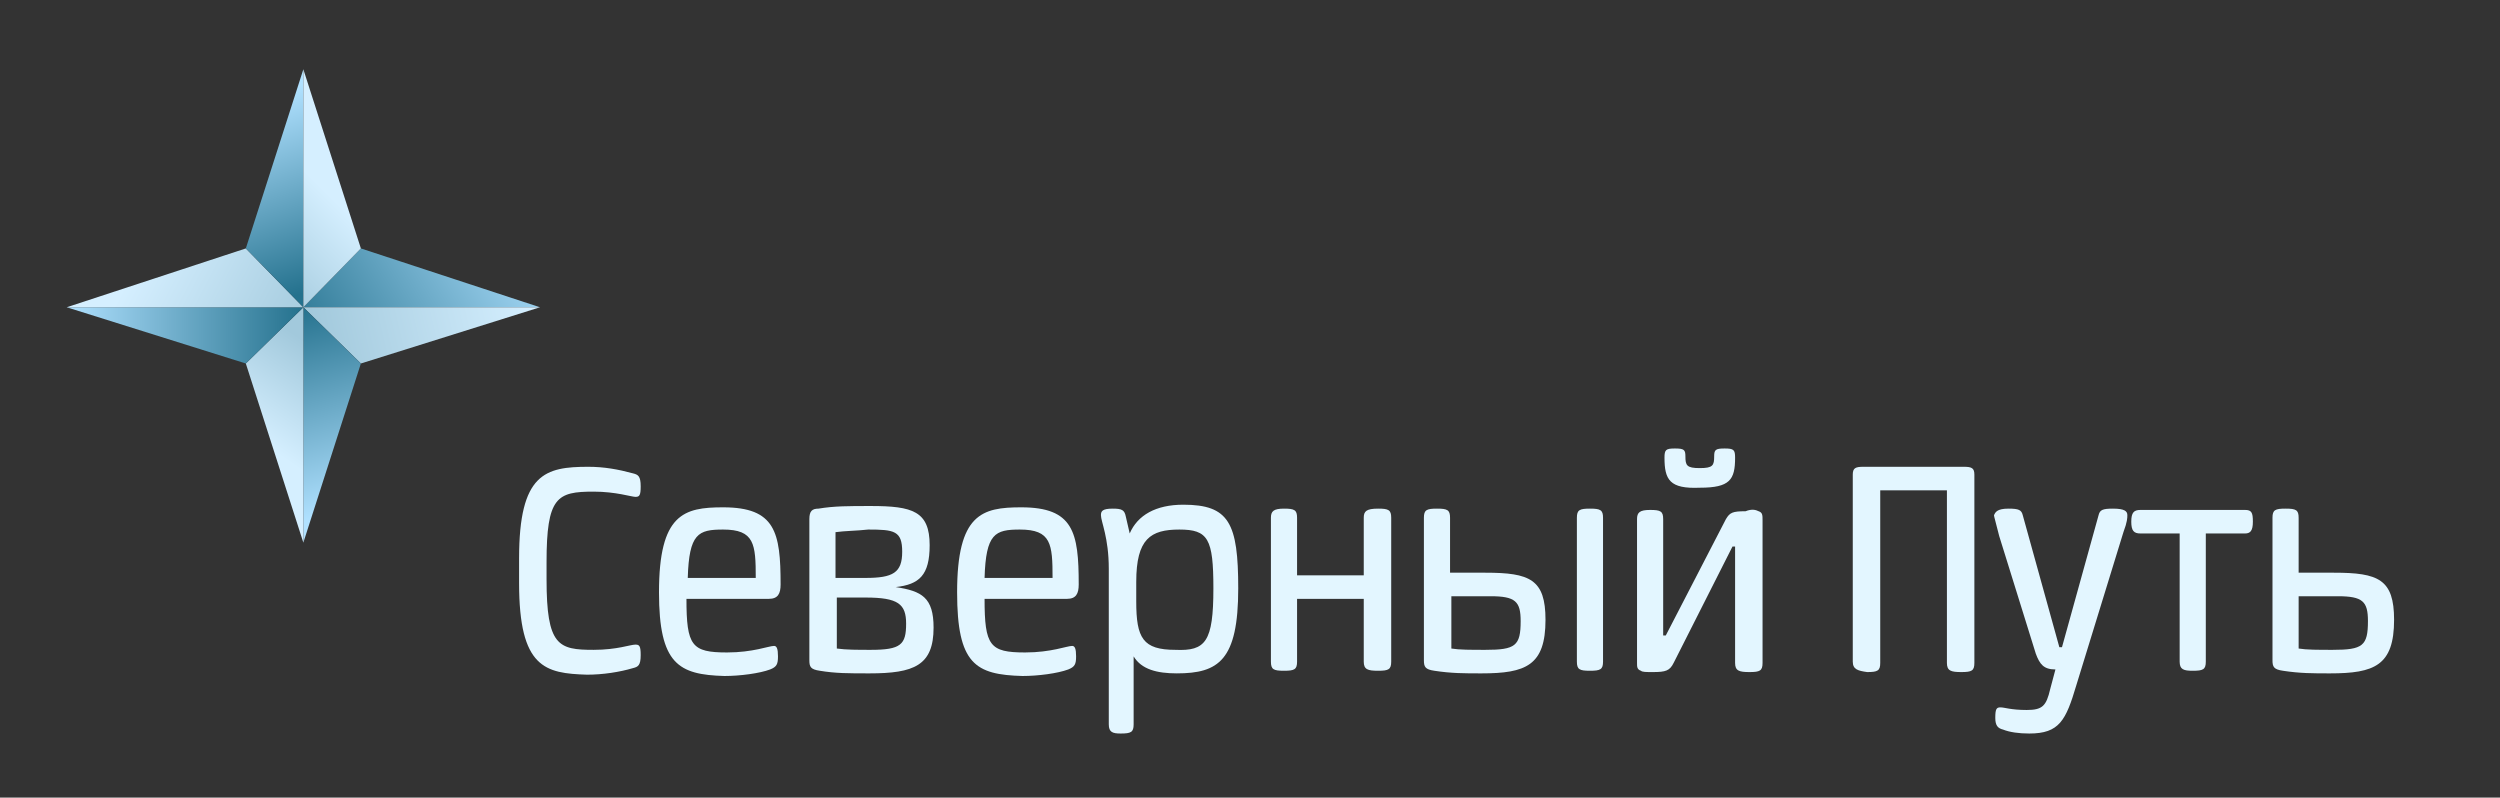 <?xml version="1.0" encoding="utf-8"?>
<!-- Generator: Adobe Illustrator 19.2.1, SVG Export Plug-In . SVG Version: 6.00 Build 0)  -->
<svg version="1.1" id="Layer_1" xmlns="http://www.w3.org/2000/svg" xmlns:xlink="http://www.w3.org/1999/xlink" x="0px" y="0px"
	 viewBox="0 0 191.2 61" style="enable-background:new 0 0 191.2 61;" xml:space="preserve">
<rect x="0" y="0" width="191.2" height="61" fill="#333333" stroke="none"/>
<style type="text/css">
	.st0{fill:url(#XMLID_11_);}
	.st1{fill:url(#XMLID_13_);}
	.st2{fill:url(#XMLID_16_);}
	.st3{fill:url(#XMLID_20_);}
	.st4{fill:url(#XMLID_23_);}
	.st5{fill:url(#XMLID_26_);}
	.st6{fill:url(#XMLID_28_);}
	.st7{fill:url(#XMLID_30_);}
	.st8{fill:#E3F6FF;}
</style>
<linearGradient id="XMLID_11_" gradientUnits="userSpaceOnUse" x1="40.873" y1="594.967" x2="23.293" y2="605.929" gradientTransform="matrix(1 0 0 1 0 -577.722)">
	<stop  offset="0" style="stop-color:#B0E1FF"/>
	<stop  offset="1" style="stop-color:#24718D"/>
</linearGradient>
<polygon id="XMLID_10_" class="st0" points="23.2,23.5 41.3,23.5 27.6,19 "/>
<linearGradient id="XMLID_13_" gradientUnits="userSpaceOnUse" x1="40.372" y1="599.862" x2="24.213" y2="603.65" gradientTransform="matrix(1 0 0 1 0 -577.722)">
	<stop  offset="0" style="stop-color:#D5EFFF"/>
	<stop  offset="1" style="stop-color:#A2C9DC"/>
</linearGradient>
<polygon id="XMLID_9_" class="st1" points="23.2,23.5 41.3,23.5 27.6,27.8 "/>
<linearGradient id="XMLID_16_" gradientUnits="userSpaceOnUse" x1="26.585" y1="616.716" x2="22.374" y2="601.276" gradientTransform="matrix(1 0 0 1 0 -577.722)">
	<stop  offset="0" style="stop-color:#B0E1FF"/>
	<stop  offset="1" style="stop-color:#24718D"/>
</linearGradient>
<polygon id="XMLID_8_" class="st2" points="23.2,23.5 23.2,41.5 27.6,27.8 "/>
<linearGradient id="XMLID_20_" gradientUnits="userSpaceOnUse" x1="21.039" y1="612.316" x2="25.755" y2="605.512" gradientTransform="matrix(1 0 0 1 0 -577.722)">
	<stop  offset="0" style="stop-color:#D5EFFF"/>
	<stop  offset="1" style="stop-color:#A2C9DC"/>
</linearGradient>
<polygon id="XMLID_7_" class="st3" points="23.2,23.5 23.2,41.5 18.8,27.8 "/>
<linearGradient id="XMLID_23_" gradientUnits="userSpaceOnUse" x1="5.1" y1="603.372" x2="23.2" y2="603.372" gradientTransform="matrix(1 0 0 1 0 -577.722)">
	<stop  offset="0" style="stop-color:#B0E1FF"/>
	<stop  offset="1" style="stop-color:#24718D"/>
</linearGradient>
<polygon id="XMLID_6_" class="st4" points="23.2,23.5 5.1,23.5 18.8,27.8 "/>
<linearGradient id="XMLID_26_" gradientUnits="userSpaceOnUse" x1="10.271" y1="598.091" x2="22.951" y2="604.74" gradientTransform="matrix(1 0 0 1 0 -577.722)">
	<stop  offset="0" style="stop-color:#D5EFFF"/>
	<stop  offset="1" style="stop-color:#A2C9DC"/>
</linearGradient>
<polygon id="XMLID_5_" class="st5" points="23.2,23.5 5.1,23.5 18.8,19 "/>
<linearGradient id="XMLID_28_" gradientUnits="userSpaceOnUse" x1="19.518" y1="585.362" x2="24.263" y2="599.8" gradientTransform="matrix(1 0 0 1 0 -577.722)">
	<stop  offset="0" style="stop-color:#B0E1FF"/>
	<stop  offset="1" style="stop-color:#24718D"/>
</linearGradient>
<polygon id="XMLID_4_" class="st6" points="23.2,23.5 23.2,5.3 18.8,19 "/>
<linearGradient id="XMLID_30_" gradientUnits="userSpaceOnUse" x1="23.937" y1="591.385" x2="17.597" y2="597.725" gradientTransform="matrix(1 0 0 1 0 -577.722)">
	<stop  offset="0" style="stop-color:#D5EFFF"/>
	<stop  offset="1" style="stop-color:#A2C9DC"/>
</linearGradient>
<polygon id="XMLID_3_" class="st7" points="23.2,23.5 23.2,5.3 27.6,19 "/>
<g id="XMLID_2_">
	<path id="XMLID_29_" class="st8" d="M39.7,44.6v-1.9c0-6.5,2-7,5.3-7c1.2,0,2.3,0.2,3.4,0.5c0.4,0.1,0.6,0.2,0.6,1
		c0,0.7-0.1,0.8-0.4,0.8c-0.3,0-1.5-0.4-3.2-0.4c-2.8,0-3.6,0.4-3.6,5.4v1.3c0,5.1,0.9,5.4,3.6,5.4c1.8,0,2.8-0.4,3.2-0.4
		c0.3,0,0.4,0.1,0.4,0.8c0,0.8-0.2,0.9-0.6,1c-1,0.3-2.3,0.5-3.5,0.5C41.7,51.5,39.7,51.1,39.7,44.6z"/>
	<path id="XMLID_27_" class="st8" d="M50.4,45.3c0-6,1.9-6.5,4.9-6.5c4,0,4.4,1.9,4.4,5.9c0,0.7-0.2,1.1-0.9,1.1h-6.3
		c0,3.6,0.4,4.1,3.1,4.1c2,0,3.2-0.5,3.6-0.5c0.2,0,0.3,0.2,0.3,0.8s-0.1,0.8-0.6,1c-0.8,0.3-2.3,0.5-3.5,0.5
		C51.9,51.6,50.4,50.8,50.4,45.3z M52.6,44.2h5.2c0-2.6-0.1-3.7-2.5-3.7C53.4,40.5,52.7,40.8,52.6,44.2z"/>
	<path id="XMLID_25_" class="st8" d="M62.7,51.3c-0.7-0.1-0.8-0.3-0.8-0.8V39.7c0-0.6,0.2-0.8,0.7-0.8c1.2-0.2,2.3-0.2,4-0.2
		c3.2,0,4.5,0.4,4.5,3c0,2.3-0.8,3-2.6,3.2c2,0.3,2.9,0.8,2.9,3.1c0,2.9-1.5,3.5-4.9,3.5C64.9,51.5,63.9,51.5,62.7,51.3z M63.9,40.7
		v3.5h2.3c2.1,0,2.8-0.4,2.8-2s-0.6-1.7-2.6-1.7C65.5,40.6,64.6,40.6,63.9,40.7z M69.3,47.7c0-1.5-0.6-2-3.1-2H64v3.9
		c0.7,0.1,1.6,0.1,2.6,0.1C68.9,49.7,69.3,49.3,69.3,47.7z"/>
	<path id="XMLID_24_" class="st8" d="M73.2,45.3c0-6,1.9-6.5,4.9-6.5c4,0,4.4,1.9,4.4,5.9c0,0.7-0.2,1.1-0.9,1.1h-6.3
		c0,3.6,0.4,4.1,3.1,4.1c2,0,3.2-0.5,3.6-0.5c0.2,0,0.3,0.2,0.3,0.8s-0.1,0.8-0.6,1c-0.8,0.3-2.3,0.5-3.5,0.5
		C74.6,51.6,73.2,50.8,73.2,45.3z M75.3,44.2h5.2c0-2.6-0.1-3.7-2.5-3.7C76.1,40.5,75.4,40.8,75.3,44.2z"/>
	<path id="XMLID_22_" class="st8" d="M84.8,55.4V43.5c0-2.4-0.6-3.6-0.6-4.1c0-0.3,0.1-0.5,0.9-0.5c0.7,0,0.9,0.1,1,0.6l0.3,1.3
		c0.6-1.4,2-2.2,4.1-2.2c3.5,0,4.2,1.4,4.2,6.4c0,5.5-1.5,6.5-4.7,6.5c-1.5,0-2.7-0.3-3.3-1.3v5.2c0,0.6-0.2,0.7-1,0.7
		C85.1,56.1,84.8,56,84.8,55.4z M92.8,45c0-3.8-0.4-4.5-2.6-4.5s-3.3,0.7-3.3,4V46c0,2.8,0.5,3.7,3,3.7C92.2,49.8,92.8,49.1,92.8,45
		z"/>
	<path id="XMLID_21_" class="st8" d="M104.3,44v-4.4c0-0.5,0.2-0.7,1.1-0.7c0.8,0,1,0.1,1,0.7v11c0,0.6-0.2,0.7-1,0.7
		s-1.1-0.1-1.1-0.7v-4.8h-5.1v4.8c0,0.6-0.2,0.7-1,0.7s-1-0.1-1-0.7v-11c0-0.5,0.2-0.7,1-0.7s1,0.1,1,0.7V44H104.3z"/>
	<path id="XMLID_19_" class="st8" d="M109.7,51.3c-0.7-0.1-0.8-0.3-0.8-0.8V39.6c0-0.6,0.2-0.7,1-0.7s1,0.1,1,0.7v4.2h2.7
		c3.4,0,4.6,0.5,4.6,3.6c0,3.5-1.5,4.1-4.9,4.1C112,51.5,111,51.5,109.7,51.3z M111,45.6v4c0.6,0.1,1.5,0.1,2.6,0.1
		c2.3,0,2.7-0.3,2.7-2.2c0-1.5-0.4-1.9-2.3-1.9C114,45.6,111,45.6,111,45.6z M120.6,50.6v-11c0-0.6,0.2-0.7,1-0.7s1,0.1,1,0.7v11
		c0,0.6-0.2,0.7-1,0.7C120.8,51.3,120.6,51.2,120.6,50.6z"/>
	<path id="XMLID_18_" class="st8" d="M134.5,39.1c0.3,0.1,0.3,0.3,0.3,0.7v10.9c0,0.6-0.2,0.7-1,0.7s-1.1-0.1-1.1-0.7v-8.9h-0.2
		l-4.5,8.9c-0.3,0.6-0.6,0.7-1.6,0.7c-0.5,0-0.8,0-0.9-0.1c-0.3-0.1-0.3-0.3-0.3-0.6v-11c0-0.5,0.2-0.7,1-0.7s1,0.1,1,0.7v8.9h0.2
		l4.6-8.9c0.3-0.5,0.5-0.6,1.5-0.6C134,38.9,134.3,39,134.5,39.1z M127.3,35c0-0.6,0.1-0.7,0.8-0.7c0.7,0,0.8,0.1,0.8,0.6
		c0,0.7,0.1,0.9,1.1,0.9s1.1-0.2,1.1-0.9c0-0.5,0.1-0.6,0.8-0.6s0.8,0.1,0.8,0.7c0,1.7-0.4,2.3-2.7,2.3
		C127.7,37.4,127.3,36.7,127.3,35z"/>
	<path id="XMLID_17_" class="st8" d="M141.7,50.6l0-14.3c0-0.5,0.2-0.6,0.8-0.6h7.7c0.6,0,0.8,0.1,0.8,0.6l0,14.4
		c0,0.6-0.2,0.7-1,0.7s-1.1-0.1-1.1-0.7l0-13.2h-5.1l0,13.2c0,0.6-0.2,0.7-1,0.7C142.1,51.3,141.7,51.2,141.7,50.6z"/>
	<path id="XMLID_15_" class="st8" d="M153.6,38.9c0.8,0,1,0.1,1.1,0.5l2.8,10.1h0.2l2.8-10.1c0.1-0.4,0.3-0.5,1.1-0.5
		c0.9,0,1.1,0.2,1.1,0.5c0,0.2,0,0.5-0.3,1.3l-3.6,11.7c-0.8,2.7-1.3,3.7-3.6,3.7c-0.8,0-1.5-0.1-2-0.3c-0.4-0.1-0.6-0.3-0.6-0.9
		c0-0.7,0.1-0.8,0.4-0.8c0.3,0,0.8,0.2,2,0.2s1.5-0.3,1.8-1.6l0.4-1.5c-0.9,0-1.2-0.4-1.5-1.2l-2.8-9c-0.3-1.2-0.4-1.5-0.4-1.6
		C152.6,39.2,152.7,38.9,153.6,38.9z"/>
	<path id="XMLID_14_" class="st8" d="M166.7,50.6v-9.8h-3c-0.5,0-0.7-0.2-0.7-0.9s0.2-0.9,0.7-0.9h8c0.5,0,0.6,0.2,0.6,0.9
		s-0.2,0.9-0.6,0.9h-3v9.8c0,0.6-0.2,0.7-1,0.7C167,51.3,166.7,51.2,166.7,50.6z"/>
	<path id="XMLID_12_" class="st8" d="M174.6,51.3c-0.7-0.1-0.8-0.3-0.8-0.8V39.6c0-0.6,0.2-0.7,1-0.7s1,0.1,1,0.7v4.2h2.7
		c3.4,0,4.6,0.5,4.6,3.6c0,3.5-1.5,4.1-4.9,4.1C176.9,51.5,175.9,51.5,174.6,51.3z M175.8,45.6v4c0.6,0.1,1.5,0.1,2.6,0.1
		c2.3,0,2.7-0.3,2.7-2.2c0-1.5-0.4-1.9-2.3-1.9C178.8,45.6,175.8,45.6,175.8,45.6z"/>
</g>
</svg>
